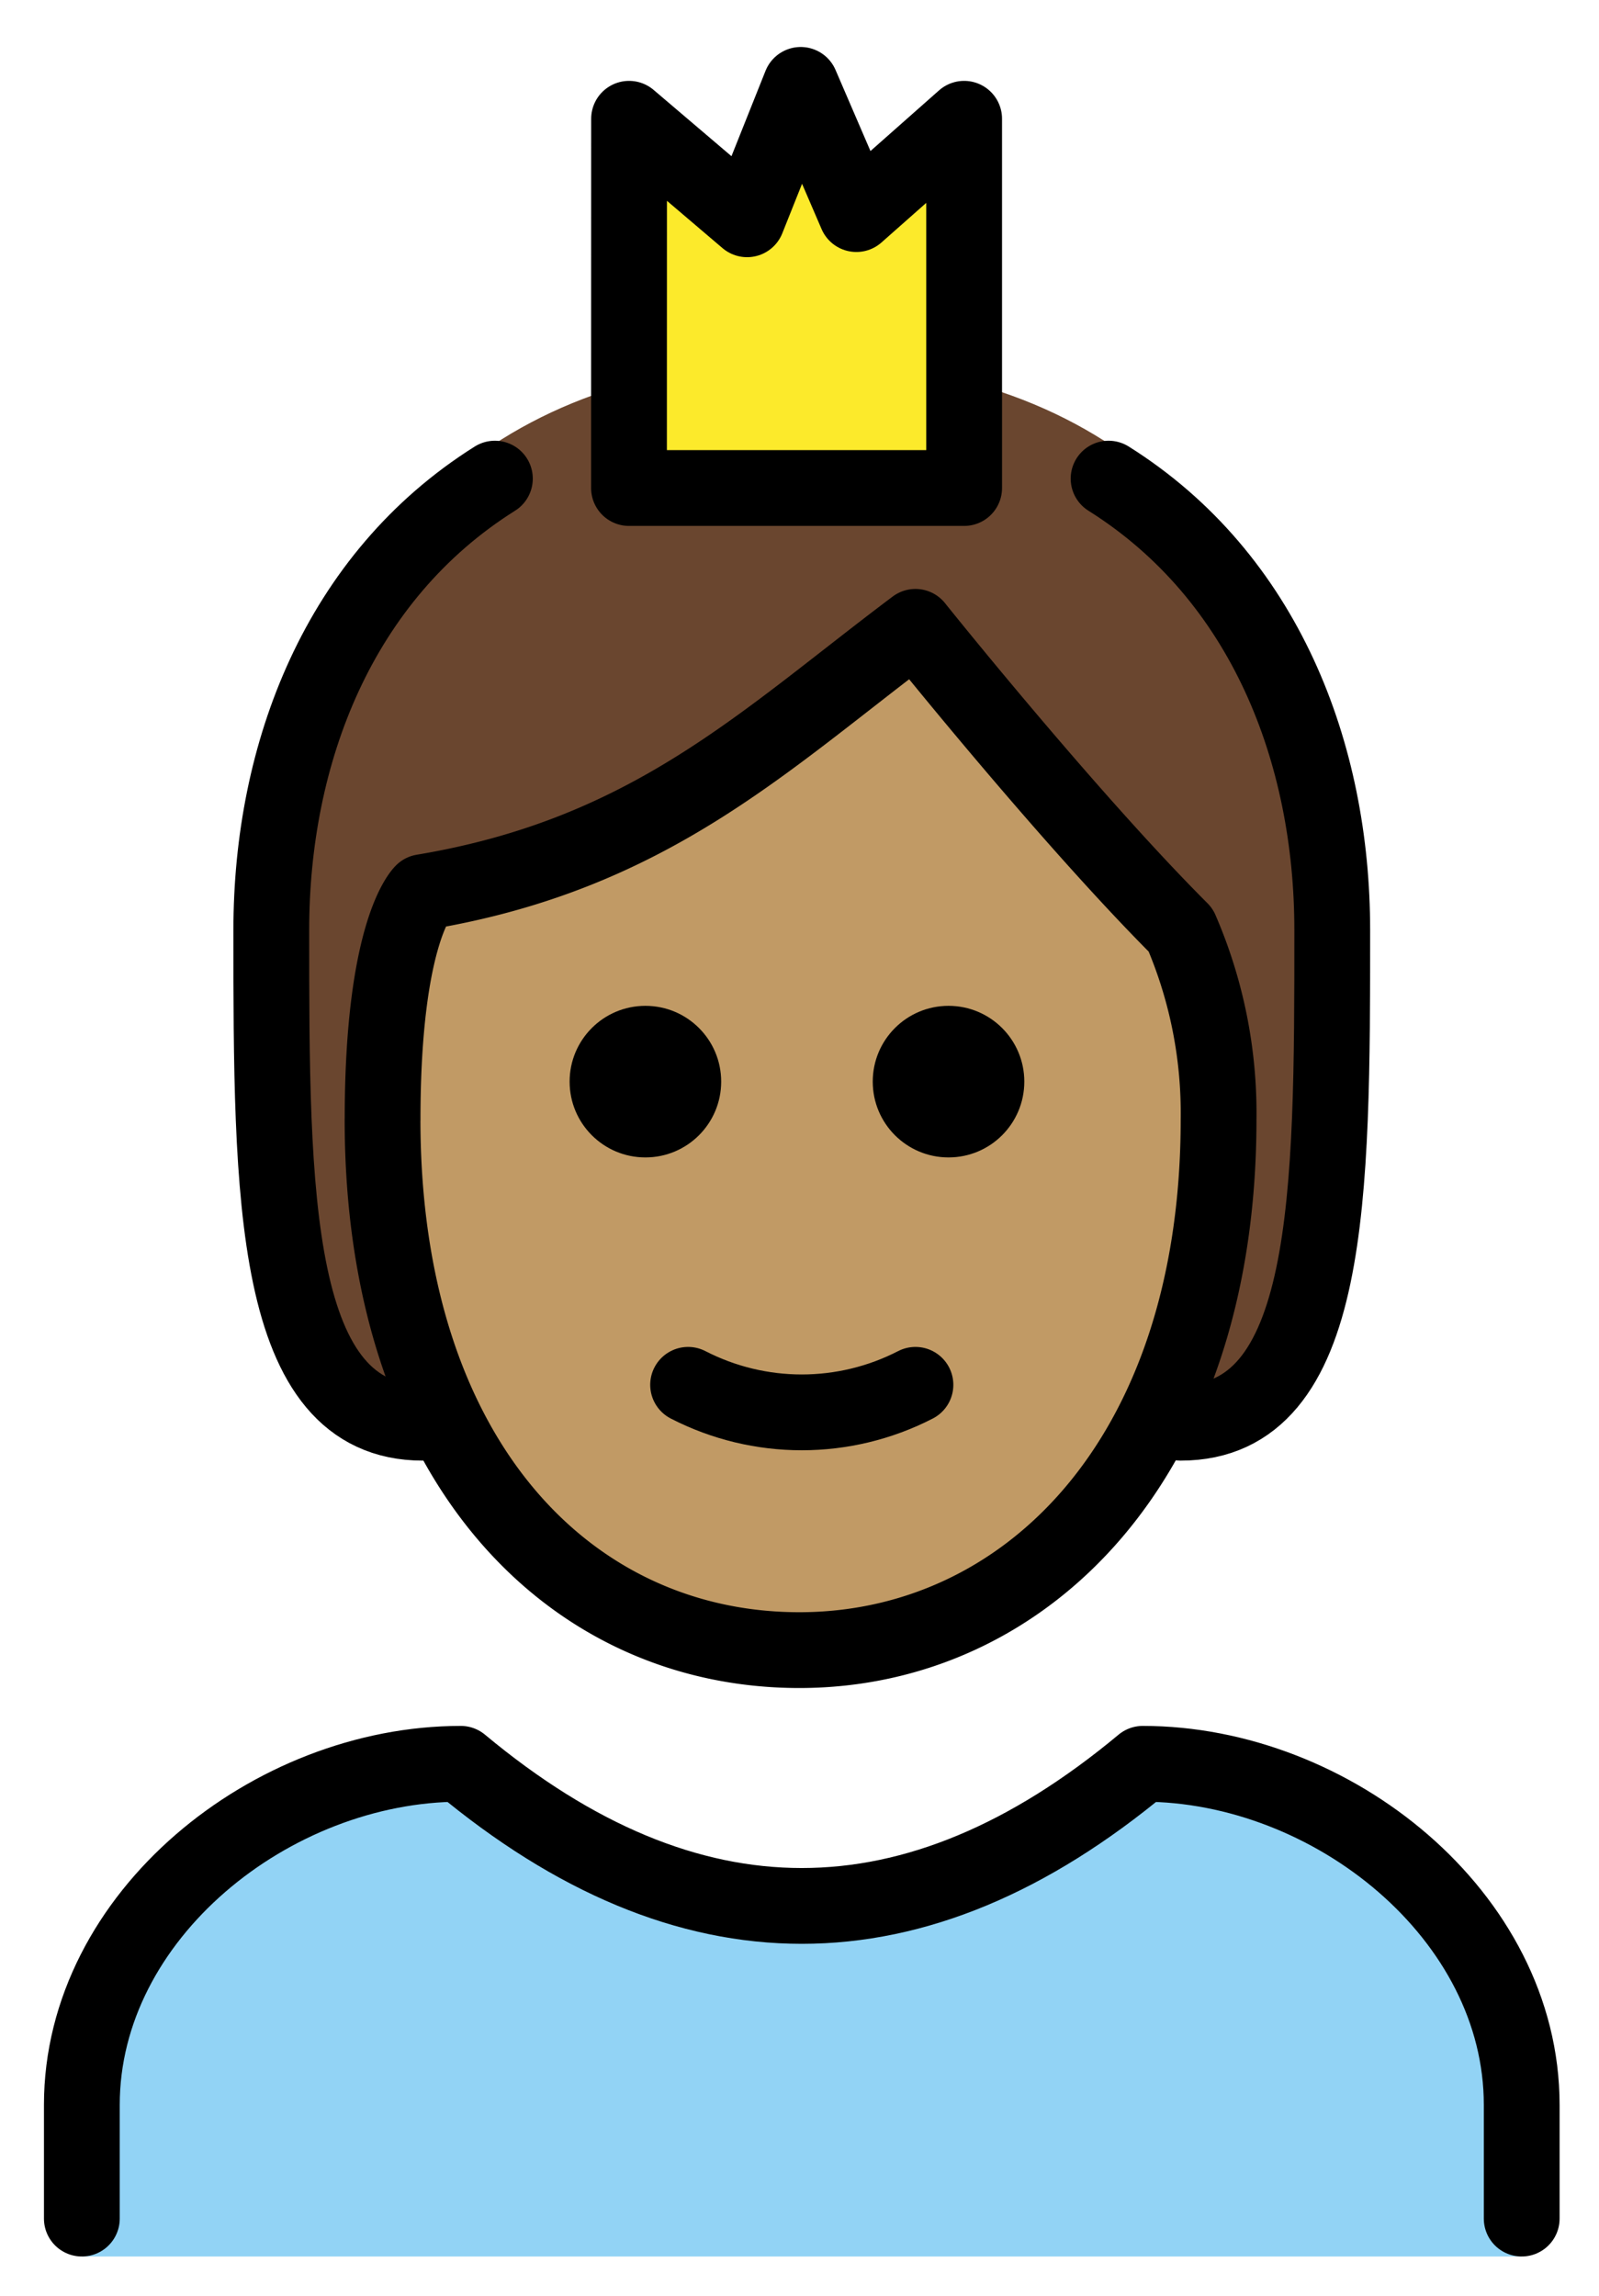 <svg xmlns="http://www.w3.org/2000/svg" role="img" viewBox="14.84 1.46 42.20 60.58"><title>1FAC5-1F3FD.svg</title><path fill="#fcea2b" d="M31.44 14.337l.002-9.743 3.115 2.652L35.972 3.7l1.469 3.409 2.844-2.515v9.743H31.44z"/><path fill="#92d3f5" d="M17 61v-4c0-4.994 5.008-9 10-9 6 5 12 5 18 0 4.994 0 10 4.006 10 9v4"/><path fill="#c19a65" d="M24.936 31c0 9 4.936 14 11 14C41.873 45 47 40 47 31a12.137 12.137 0 0 0-1-5c-3-3-7-8-7-8-4 3-7 6-13 7 0 0-1.063 1-1.063 6z"/><path fill="#6a462f" d="M31.44 11.585C24.764 13.45 22 19.484 22 25.518 22 32.778 22 39 26 39l-.785-5.786.553-7.739 8.43-4.008 5.252-2.971L46 26l.977 6L46 39c4 0 4-6.222 4-13.482 0-6.116-2.84-12.233-9.715-14.007v2.826H31.44v-2.752z"/><g><path fill="none" stroke="#000" stroke-linecap="round" stroke-linejoin="round" stroke-width="2" d="M44.097 14.089C48.229 16.684 50 21.342 50 26c0 7 0 13-4 13m-20 0c-4 0-4-6-4-13 0-4.657 1.771-9.315 5.901-11.911M17 60v-3c0-4.994 5.008-9 10-9 6 5 12 5 18 0 4.994 0 10 4.006 10 9v3"/><path d="M41.873 30c0 1.105-.895 2-2 2s-2-.895-2-2 .895-2 2-2 2 .895 2 2m-8 0c0 1.105-.895 2-2 2s-2-.895-2-2 .895-2 2-2 2 .895 2 2"/><path fill="none" stroke="#000" stroke-linejoin="round" stroke-width="2" d="M24.936 31c0 9 4.936 14 11 14C41.873 45 47 40 47 31a12.137 12.137 0 0 0-1-5c-3-3-7-8-7-8-4 3-7 6-13 7 0 0-1.063 1-1.063 6z"/><path fill="none" stroke="#000" stroke-linecap="round" stroke-linejoin="round" stroke-width="2" d="M33 38c1.883.969 4.117.969 6 0m-7.56-23.663l.002-9.743 3.115 2.652L35.972 3.7l1.469 3.409 2.844-2.515v9.743H31.44z"/></g></svg>